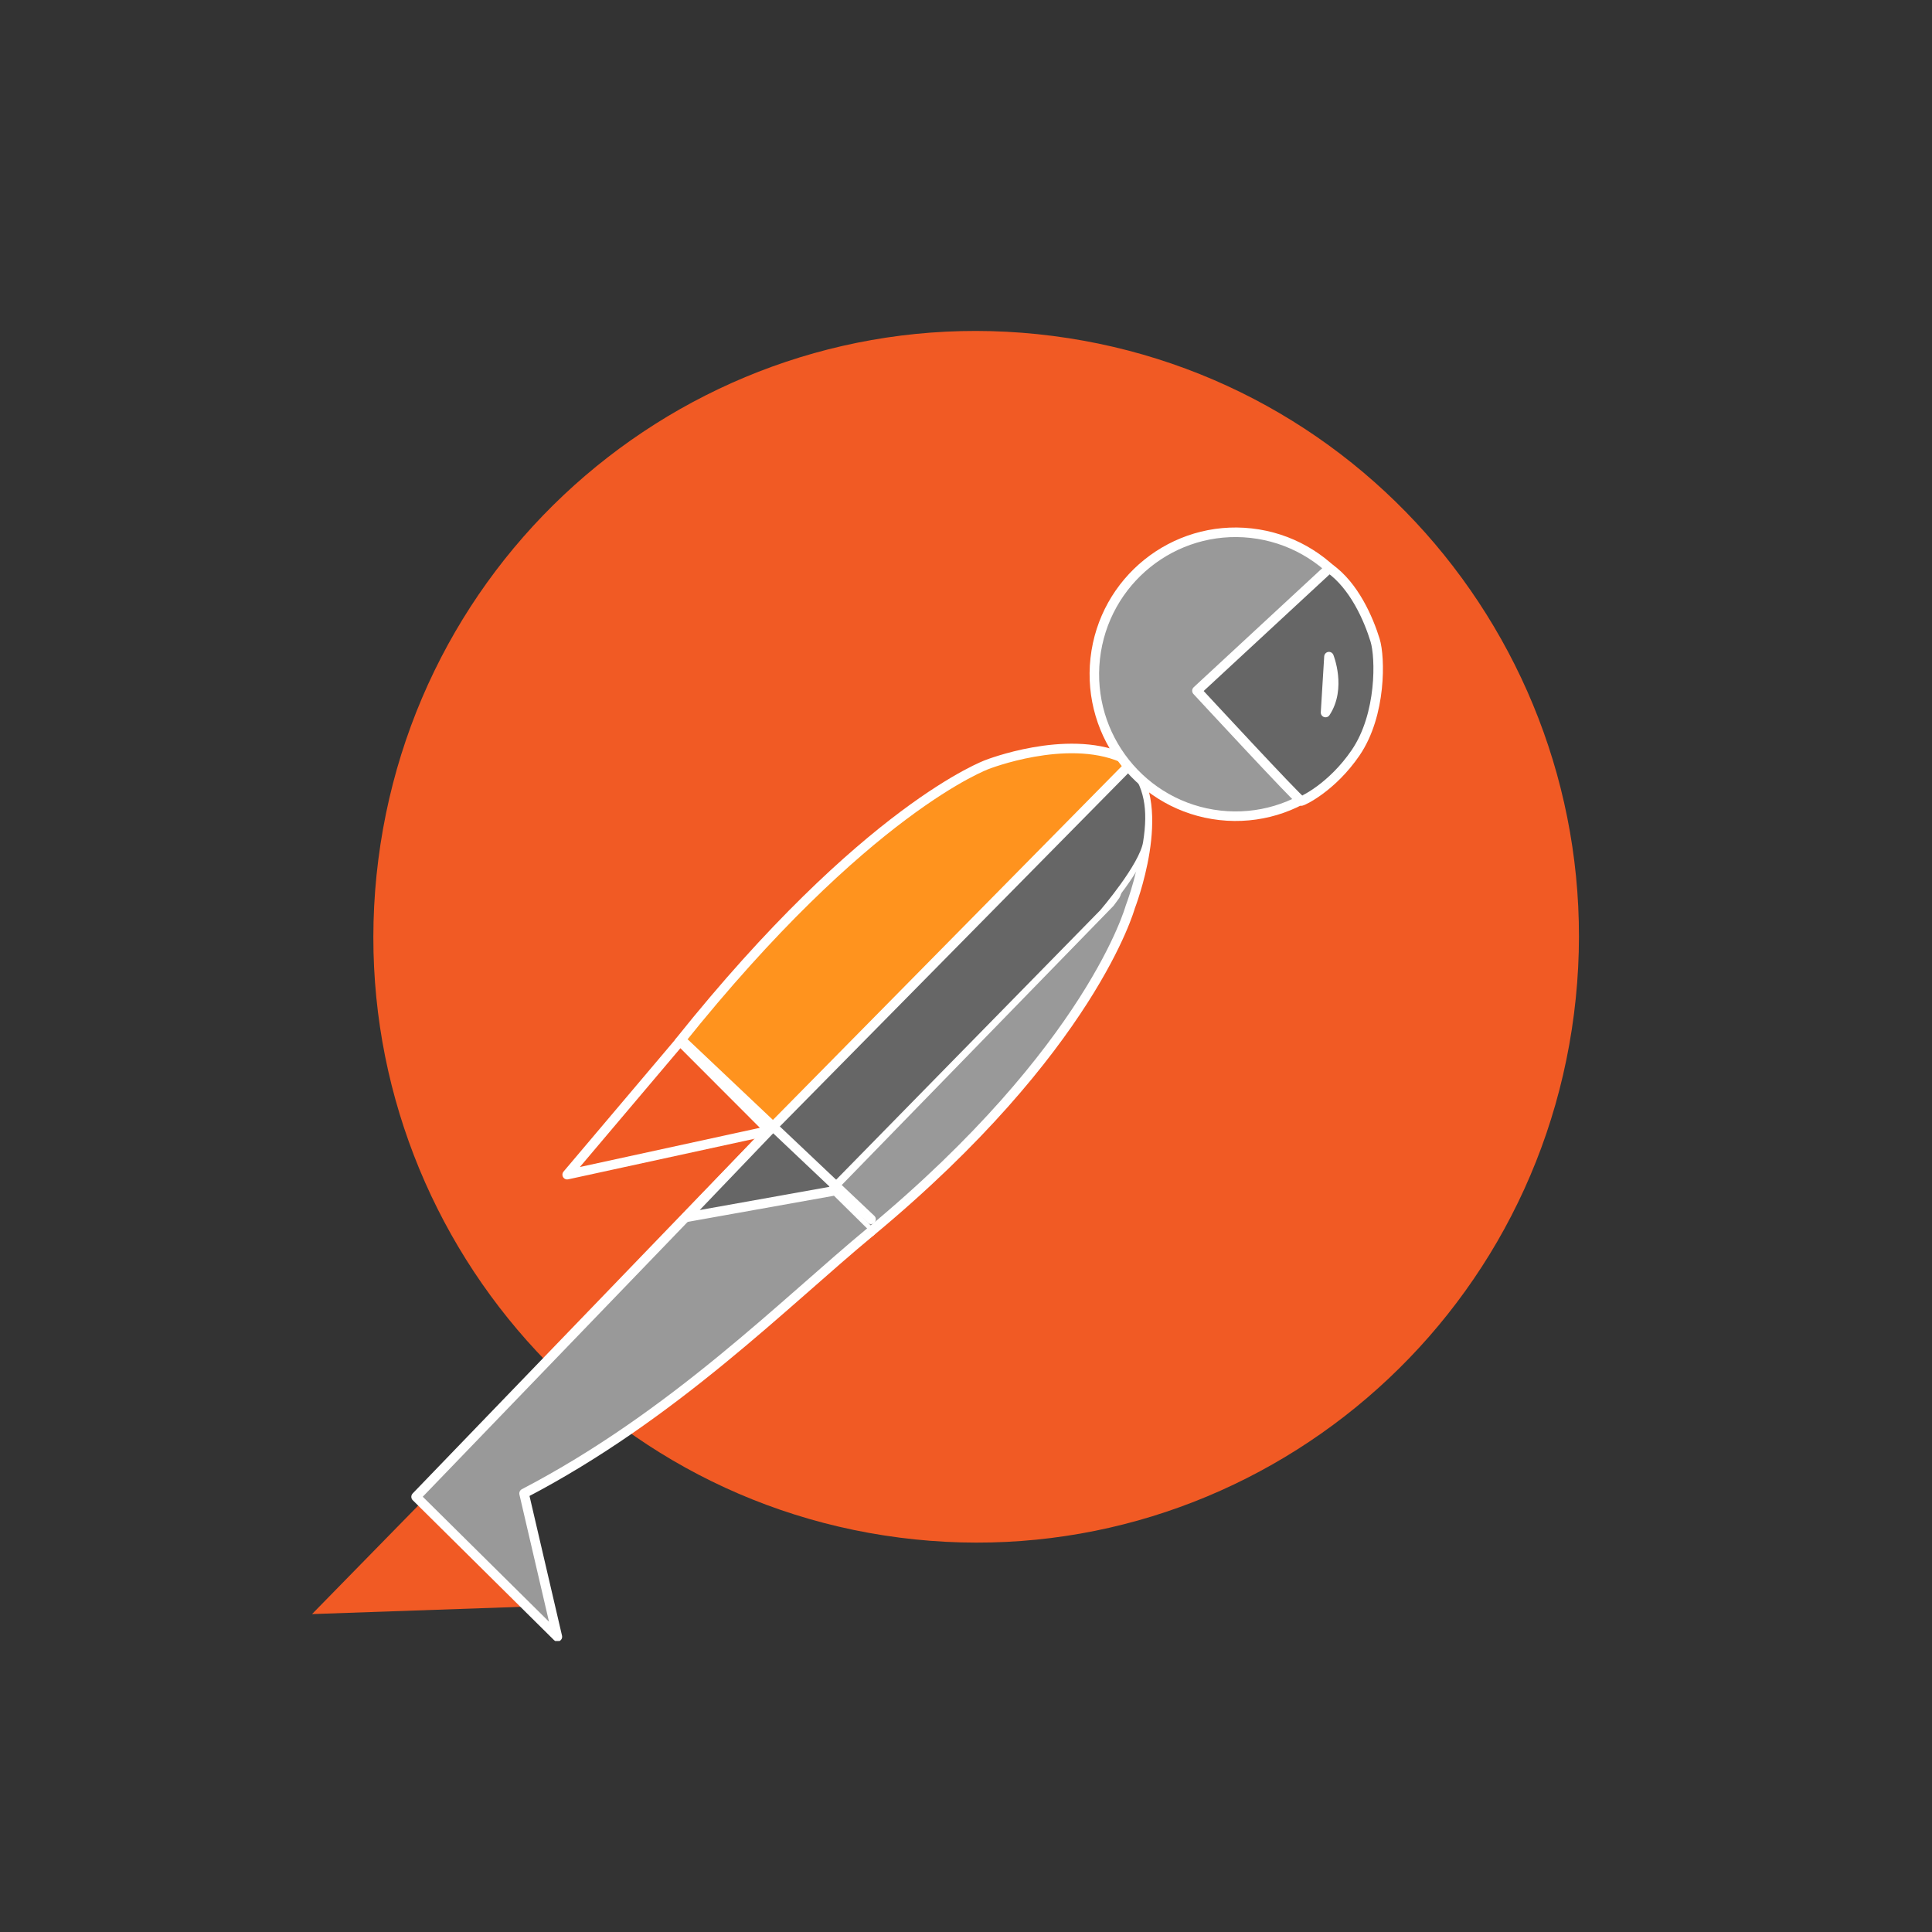 <?xml version="1.0" encoding="UTF-8"?>
<svg xmlns="http://www.w3.org/2000/svg" xmlns:xlink="http://www.w3.org/1999/xlink" width="375pt" height="375pt" viewBox="0 0 375 375" version="1.2">
<rect x="0" y="0" width="375" height="375" fill="#333333" stroke="none"/>
<defs>
<clipPath id="clip1">
  <path d="M 60.566 290 L 105 290 L 105 314 L 60.566 314 Z M 60.566 290 "/>
</clipPath>
<clipPath id="clip2">
  <path d="M 79 218 L 170 218 L 170 318.516 L 79 318.516 Z M 79 218 "/>
</clipPath>
</defs>
<g id="surface1">
<g clip-path="url(#clip1)" clip-rule="nonzero">
<path style=" stroke:none;fill-rule:nonzero;fill:rgb(94.51%,35.289%,14.119%);fill-opacity:1;" d="M 104.812 311.754 L 60.566 313.293 L 83.246 290.113 Z M 104.812 311.754 "/>
</g>
<path style=" stroke:none;fill-rule:nonzero;fill:rgb(94.51%,35.289%,14.119%);fill-opacity:1;" d="M 305.508 196.801 C 297.289 261.211 238.668 306.727 174.578 298.449 C 110.492 290.191 65.215 231.273 73.43 166.863 C 81.656 102.453 140.27 56.938 204.367 65.207 C 268.453 73.469 313.742 132.395 305.508 196.801 "/>
<path style=" stroke:none;fill-rule:nonzero;fill:rgb(59.999%,59.999%,59.999%);fill-opacity:1;" d="M 219.301 148.406 C 226.988 156.621 219.406 176.039 219.406 176.039 C 219.406 176.039 211.902 203.492 168.969 239.098 L 160.945 231.195 L 215.461 175.207 L 216.508 173.777 C 217.961 171.398 219.156 148.246 219.301 148.406 "/>
<path style="fill:none;stroke-width:1.918;stroke-linecap:round;stroke-linejoin:round;stroke:rgb(100%,100%,100%);stroke-opacity:1;stroke-miterlimit:4;" d="M 164.981 87.532 C 172.971 96.027 165.091 116.109 165.091 116.109 C 165.091 116.109 157.292 144.499 112.668 181.321 L 104.329 173.149 L 160.99 115.248 L 162.078 113.77 C 163.589 111.309 164.831 87.366 164.981 87.532 Z M 164.981 87.532 " transform="matrix(0.962,0,0,0.967,60.567,63.766)"/>
<path style="fill-rule:nonzero;fill:rgb(39.999%,39.999%,39.999%);fill-opacity:1;stroke-width:1.201;stroke-linecap:round;stroke-linejoin:round;stroke:rgb(100%,100%,100%);stroke-opacity:1;stroke-miterlimit:4;" d="M 92.1 161.111 L 164.859 87.322 C 168.558 91.709 169.342 96.431 168.27 103.169 C 167.551 107.831 159.492 117.151 159.492 117.151 L 104.329 173.149 " transform="matrix(0.962,0,0,0.967,60.567,63.766)"/>
<path style=" stroke:none;fill-rule:nonzero;fill:rgb(100%,57.649%,11.76%);fill-opacity:1;" d="M 219.301 148.457 L 149.18 219.555 L 149.32 219.418 L 149.293 219.43 L 131.895 202.195 C 168.172 156.84 191.629 148.387 191.629 148.387 C 191.629 148.387 206.906 142.395 217.797 147.043 C 218.637 147.492 219 147.754 219.301 148.457 "/>
<path style="fill:none;stroke-width:1.918;stroke-linecap:round;stroke-linejoin:round;stroke:rgb(100%,100%,100%);stroke-opacity:1;stroke-miterlimit:4;" d="M 164.981 87.584 L 92.1 161.111 L 92.246 160.969 L 92.218 160.981 L 74.135 143.158 C 111.84 96.253 136.22 87.512 136.22 87.512 C 136.22 87.512 152.099 81.315 163.418 86.122 C 164.291 86.587 164.669 86.857 164.981 87.584 Z M 164.981 87.584 " transform="matrix(0.962,0,0,0.967,60.567,63.766)"/>
<path style=" stroke:none;fill-rule:nonzero;fill:rgb(59.999%,59.999%,59.999%);fill-opacity:1;" d="M 168.969 239.098 C 152.234 252.945 130.824 274.699 101.723 289.871 L 108.195 317.684 L 80.762 290.52 L 149.176 219.555 "/>
<g clip-path="url(#clip2)" clip-rule="nonzero">
<path style="fill:none;stroke-width:1.918;stroke-linecap:round;stroke-linejoin:round;stroke:rgb(100%,100%,100%);stroke-opacity:1;stroke-miterlimit:4;" d="M 112.668 181.321 C 95.275 195.642 73.022 218.139 42.775 233.829 L 49.503 262.591 L 20.99 234.5 L 92.096 161.111 " transform="matrix(0.962,0,0,0.967,60.567,63.766)"/>
</g>
<path style="fill-rule:nonzero;fill:rgb(94.51%,35.289%,14.119%);fill-opacity:1;stroke-width:1.918;stroke-linecap:round;stroke-linejoin:round;stroke:rgb(100%,100%,100%);stroke-opacity:1;stroke-miterlimit:4;" d="M 74.622 143.401 L 92.287 161.002 L 51.476 169.84 L 74.232 143.081 L 74.626 143.401 Z M 74.622 143.401 " transform="matrix(0.962,0,0,0.967,60.567,63.766)"/>
<path style=" stroke:none;fill-rule:nonzero;fill:rgb(59.999%,59.999%,59.999%);fill-opacity:1;" d="M 212.602 127.824 C 210.938 142.949 221.773 156.562 236.82 158.25 C 251.859 159.93 265.414 149.031 267.098 133.914 C 268.773 118.793 257.918 105.164 242.871 103.484 C 227.824 101.812 214.277 112.695 212.602 127.824 "/>
<path style="fill:none;stroke-width:1.918;stroke-linecap:round;stroke-linejoin:round;stroke:rgb(100%,100%,100%);stroke-opacity:1;stroke-miterlimit:4;" d="M 158.018 66.247 C 156.289 81.888 167.551 95.967 183.19 97.712 C 198.821 99.449 212.909 88.178 214.659 72.545 C 216.401 56.907 205.118 42.813 189.479 41.075 C 173.84 39.346 159.76 50.601 158.018 66.247 Z M 158.018 66.247 " transform="matrix(0.962,0,0,0.967,60.567,63.766)"/>
<path style=" stroke:none;fill-rule:nonzero;fill:rgb(39.999%,39.999%,39.999%);fill-opacity:1;" d="M 263.164 146.09 C 268.215 138.668 267.953 127.559 266.934 124.266 C 265.695 120.238 262.902 113.684 258.043 110.277 L 232.348 134.07 C 232.348 134.07 252.098 155.402 252.609 155.473 C 252.82 155.496 258.547 152.863 263.164 146.09 "/>
<path style="fill:none;stroke-width:1.918;stroke-linecap:round;stroke-linejoin:round;stroke:rgb(100%,100%,100%);stroke-opacity:1;stroke-miterlimit:4;" d="M 210.571 85.136 C 215.82 77.461 215.548 65.972 214.489 62.567 C 213.202 58.402 210.299 51.623 205.248 48.1 L 178.542 72.706 C 178.542 72.706 199.069 94.767 199.601 94.84 C 199.82 94.864 205.772 92.141 210.571 85.136 Z M 205.179 65.863 C 205.179 65.863 207.741 72.169 204.489 77.077 Z M 205.179 65.863 " transform="matrix(0.962,0,0,0.967,60.567,63.766)"/>
<path style=" stroke:none;fill-rule:nonzero;fill:rgb(39.999%,39.999%,39.999%);fill-opacity:1;" d="M 161.551 231.207 L 133.191 236.273 L 150.312 218.395 "/>
<path style="fill:none;stroke-width:1.918;stroke-linecap:round;stroke-linejoin:round;stroke:rgb(100%,100%,100%);stroke-opacity:1;stroke-miterlimit:4;" d="M 104.958 173.161 L 75.483 178.4 L 93.278 159.911 M 75.308 143.53 L 112.79 178.8 " transform="matrix(0.962,0,0,0.967,60.567,63.766)"/>
</g>
</svg>
